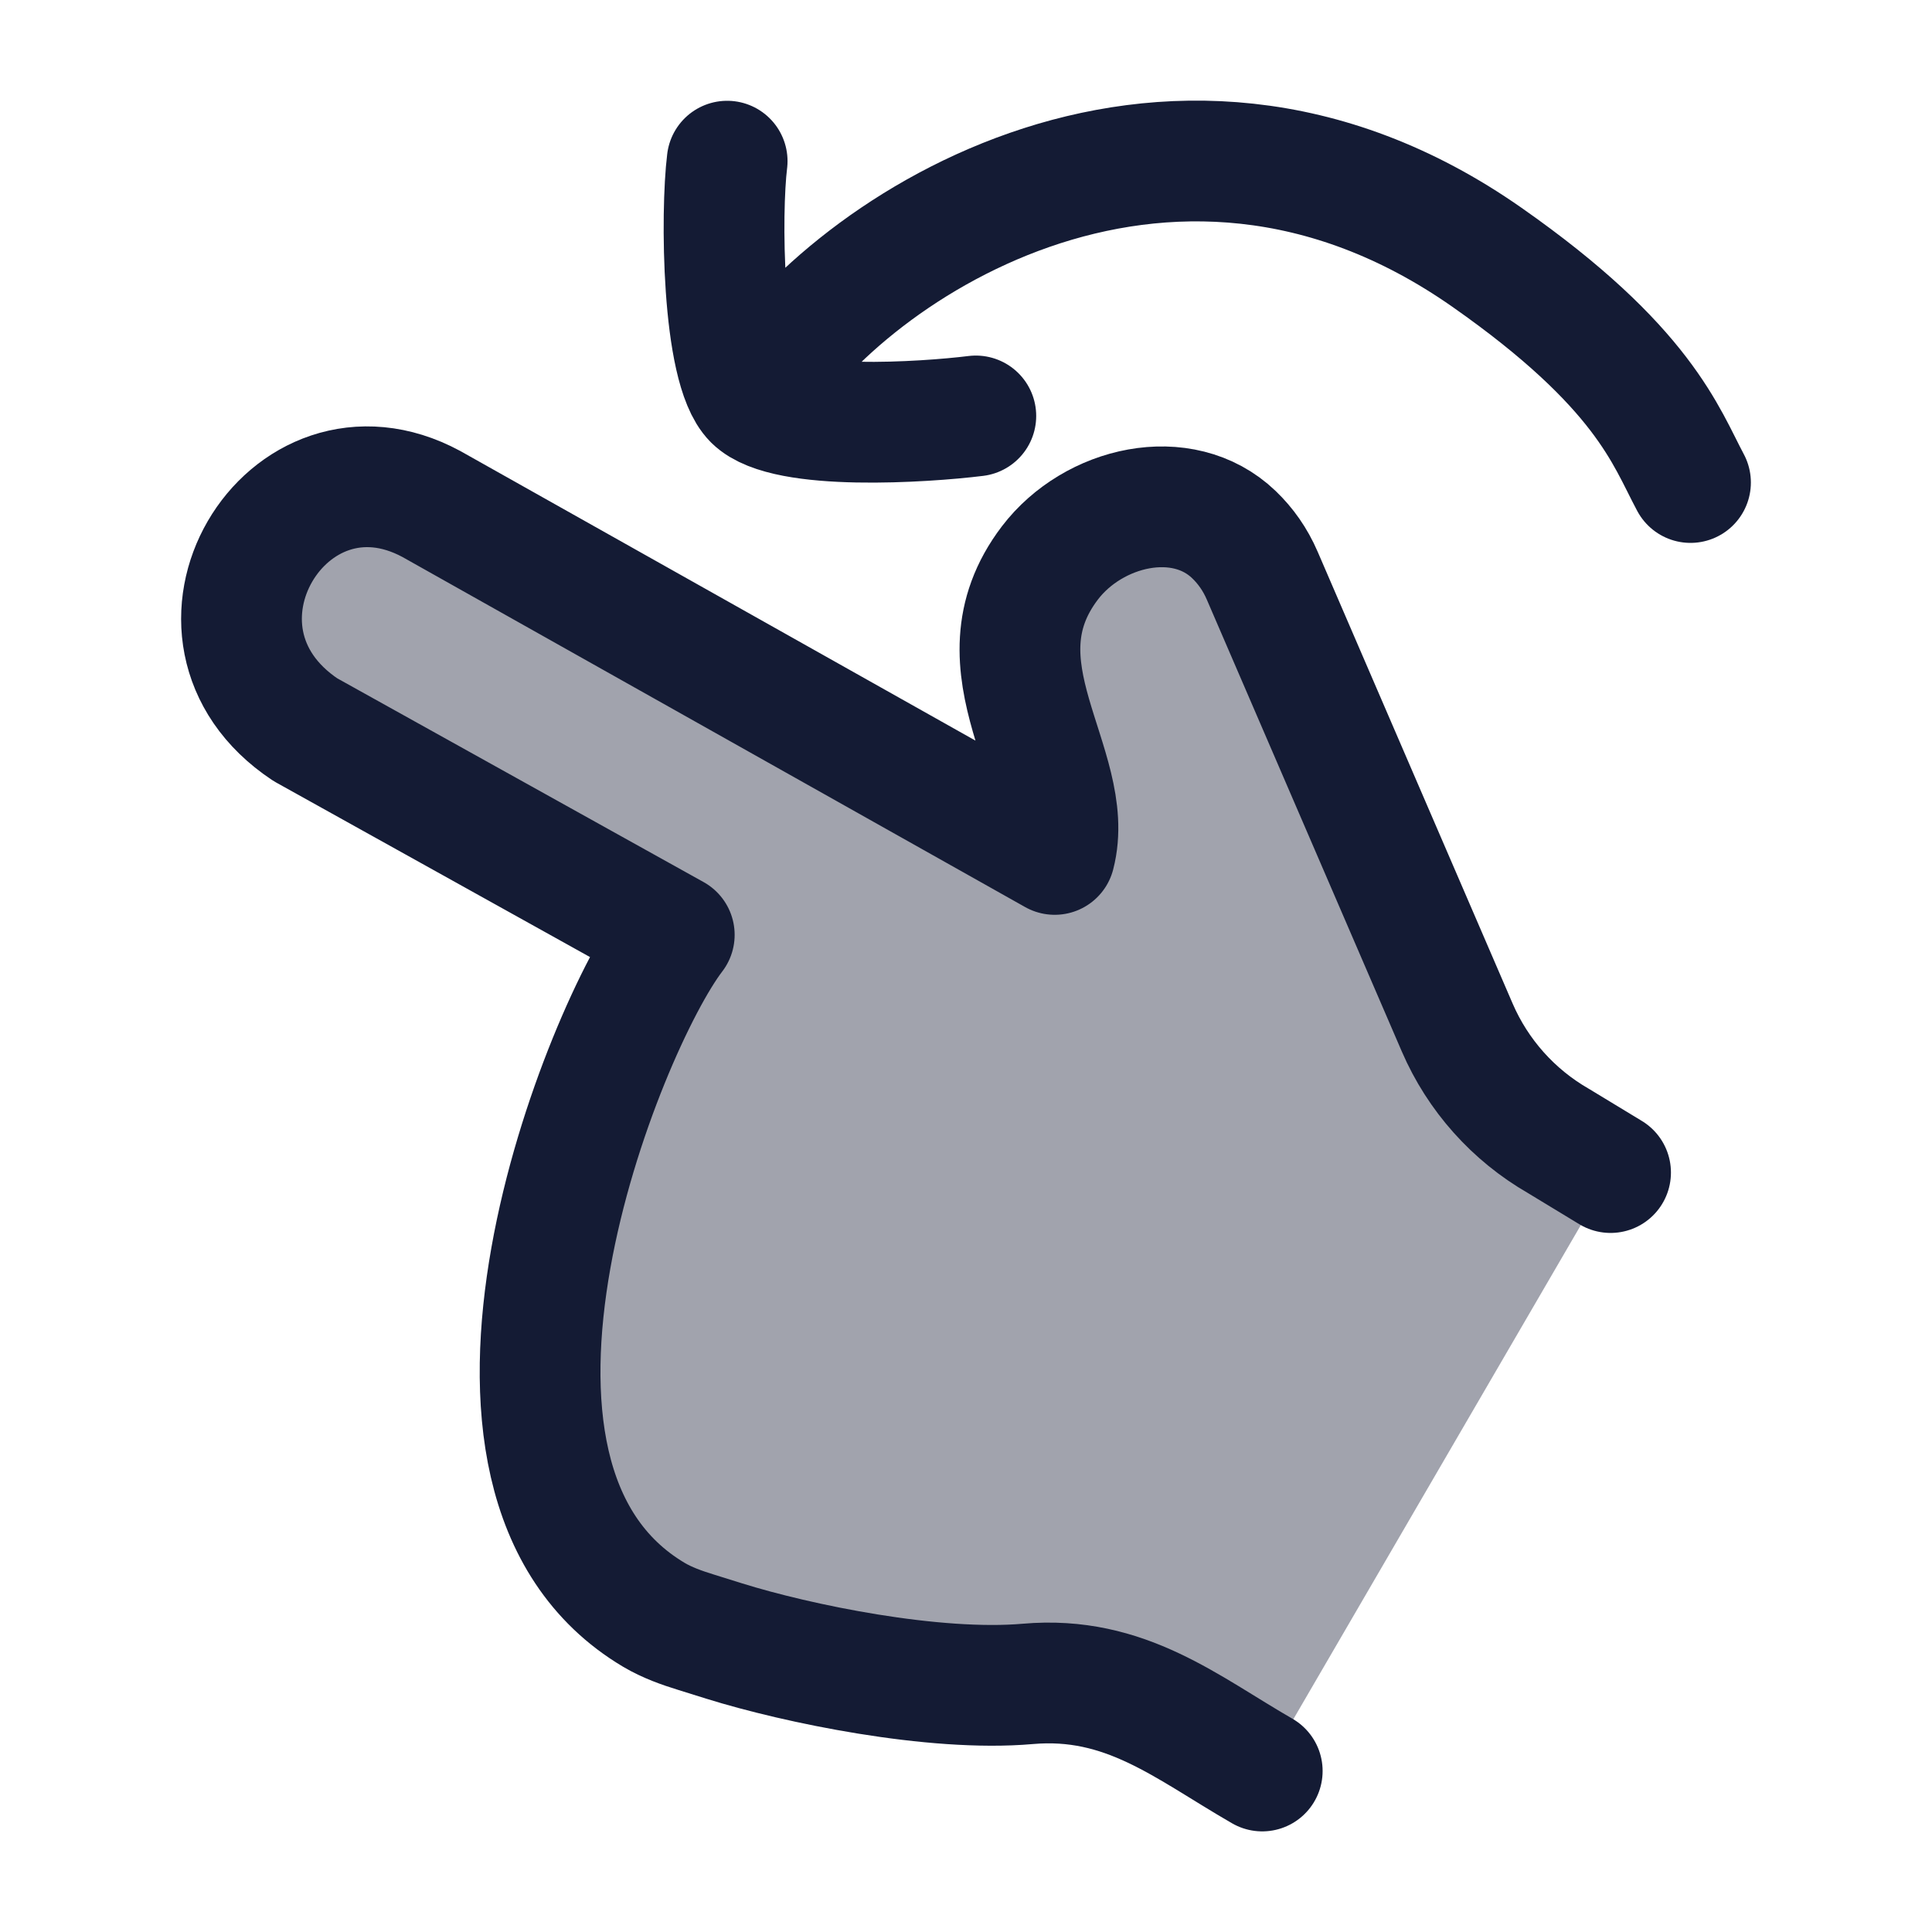 <svg width="24" height="24" viewBox="0 0 24 24" fill="none" xmlns="http://www.w3.org/2000/svg">
<path opacity="0.4" d="M8.38 11.645L3.779 9.009C3.005 8.566 2.783 7.511 3.224 6.753C3.666 5.995 4.622 5.787 5.396 6.23L13.198 10.7L12.72 8.167C12.553 7.281 13.159 6.433 14.058 6.298C14.806 6.185 15.532 6.604 15.801 7.305L17.707 11.979C18.039 12.794 18.205 13.201 18.483 13.532C18.507 13.561 18.532 13.59 18.558 13.618C18.85 13.937 19.233 14.157 20 14.596L15.692 22L14.397 21.258C13.656 20.834 12.536 20.983 11.714 20.93C10.196 20.832 7.422 20.3 6.977 18.569C6.223 15.631 7.476 12.914 8.38 11.645Z" fill="#141B34"/>
<path d="M20.007 14.566L19.359 14.173C18.799 13.851 18.358 13.357 18.102 12.764L15.68 7.151C15.593 6.949 15.473 6.78 15.328 6.641C14.688 6.027 13.581 6.287 13.043 6.992C12.051 8.295 13.384 9.528 13.102 10.614L5.359 6.261C3.558 5.289 2.002 7.871 3.793 9.064L8.376 11.613C7.493 12.765 5.255 18.355 8.123 20.06C8.287 20.157 8.467 20.221 8.649 20.277C8.765 20.314 8.882 20.35 8.998 20.386C9.898 20.667 11.6 21.02 12.767 20.918C13.981 20.812 14.742 21.46 15.68 22" stroke="#141B34" stroke-width="1.5" stroke-linecap="round" stroke-linejoin="round"/>
<path d="M9.362 4.965C9.759 5.36 11.485 5.246 12.122 5.167M9.362 4.965C8.965 4.569 8.954 2.637 9.033 2.002M9.362 4.965C10.383 3.196 14.443 0.376 18.471 3.196C20.418 4.559 20.692 5.418 21 5.994" stroke="#141B34" stroke-width="1.5" stroke-linecap="round" stroke-linejoin="round"/>
</svg>
